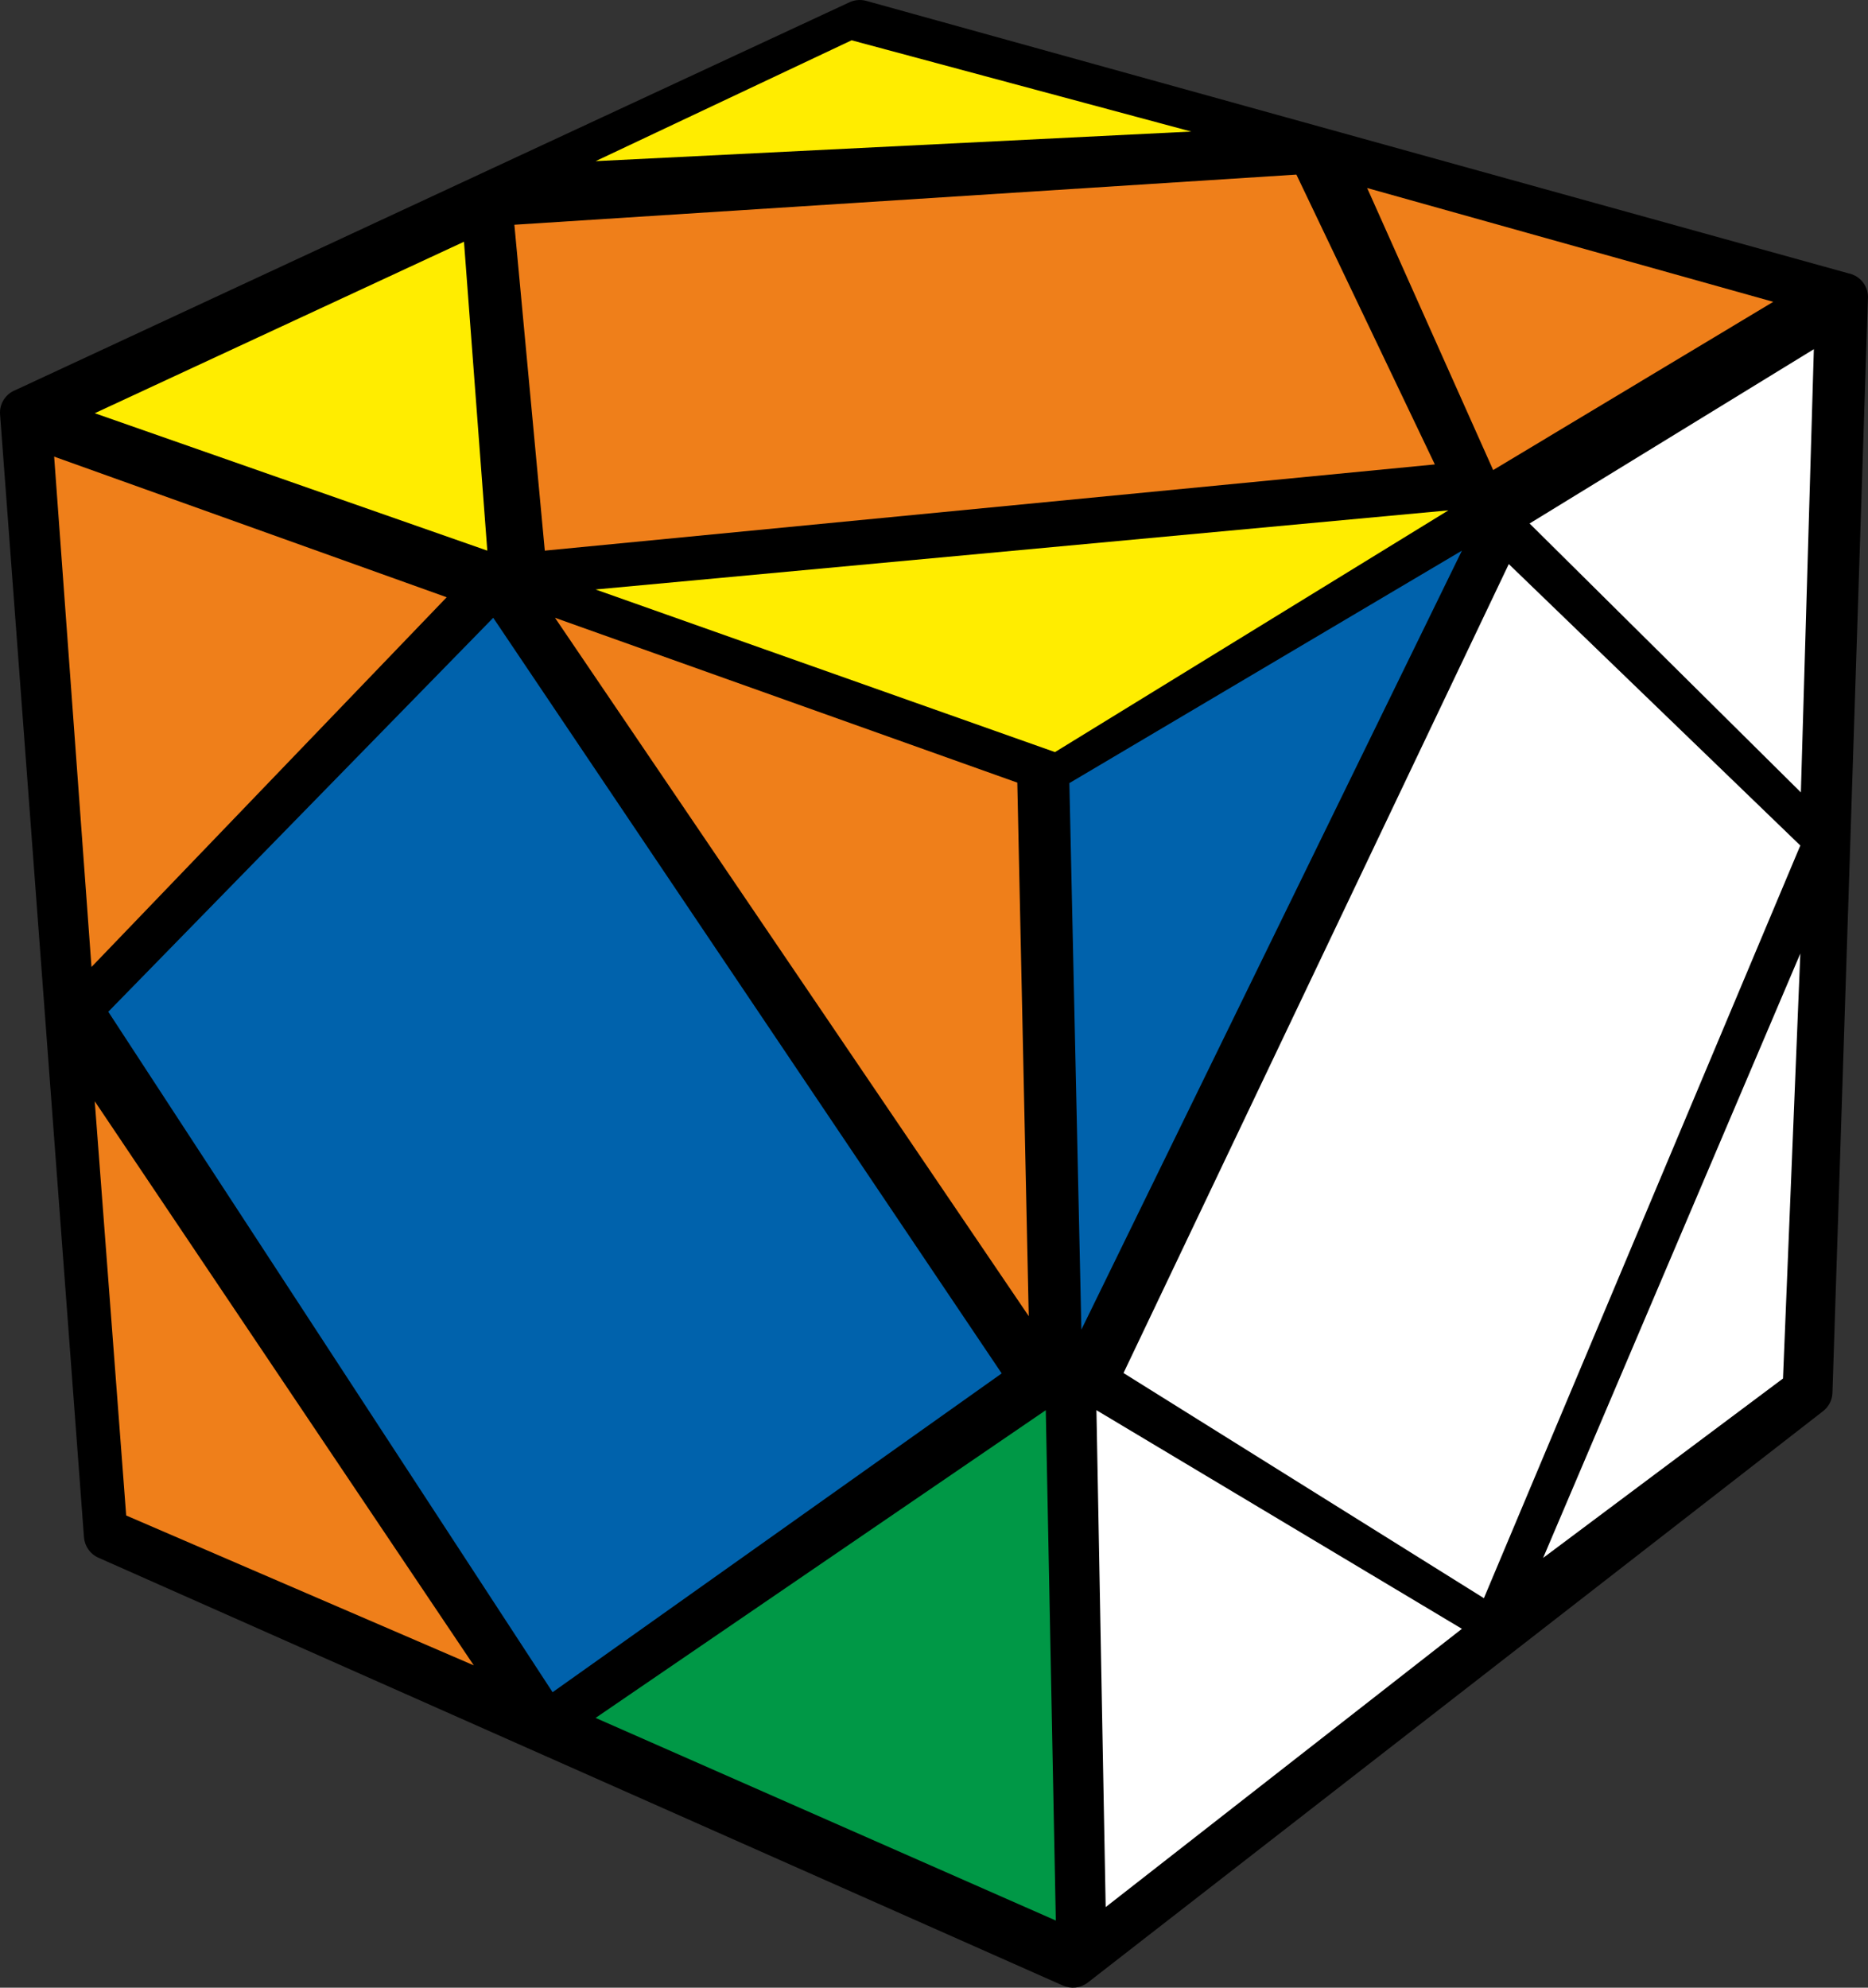 <?xml version="1.0" encoding="UTF-8"?>
<svg width="94px" height="100px" viewBox="0 0 94 100" version="1.1" xmlns="http://www.w3.org/2000/svg" xmlns:xlink="http://www.w3.org/1999/xlink">
    <rect x="0" y="0" width="94" height="100" fill="#333333" stroke="none"/>
    <title>skewb_3_6</title>
    <g id="skewb" stroke="none" stroke-width="1" fill="none" fill-rule="evenodd">
        <g id="skewb_3_6" fill-rule="nonzero">
            <path d="M93.994,15.066 L92.211,70.073 C92.199,70.422 92.04,70.762 91.74,70.994 L54.739,99.743 C54.37,100.026 53.9,100.077 53.471,99.886 L4.949,78.367 C4.523,78.176 4.259,77.774 4.226,77.342 L0.003,20.844 C-0.036,20.296 0.297,19.807 0.788,19.62 L42.702,0.135 C42.966,0.001 43.281,-0.04 43.589,0.043 L93.029,13.755 C93.641,13.883 94.054,14.449 93.994,15.066 L93.994,15.066 Z" id="Path" fill="#000000"></path>
            <polygon id="Path" fill="#EF7F1A" points="27.415 27.703 25.884 11.307 65.236 8.784 72.203 23.365"></polygon>
            <polygon id="Path" fill="#FFED00" points="4.768 20.789 23.348 12.162 24.522 27.703"></polygon>
            <polygon id="Path" fill="#FFED00" points="29.971 8.108 42.854 2.027 59.942 6.618"></polygon>
            <polygon id="Path" fill="#EF7F1A" points="75.138 23.649 68.797 9.459 89.232 15.185"></polygon>
            <polygon id="Path" fill="#FFED00" points="29.971 29.657 53.088 37.838 72.884 25.676"></polygon>
            <polygon id="Path" fill="#FFFFFF" points="56.536 69.077 75.924 28.378 90.594 42.537 74.672 80.405"></polygon>
            <polygon id="Path" fill="#0062AC" points="54.417 66.892 53.812 39.398 73.565 27.703"></polygon>
            <polygon id="Path" fill="#FFFFFF" points="90.622 39.865 76.971 26.337 91.275 17.568"></polygon>
            <polygon id="Path" fill="#FFFFFF" points="89.723 69.352 77.652 78.378 90.594 47.973"></polygon>
            <polygon id="Path" fill="#FFFFFF" points="55.639 95.946 55.174 70.946 73.565 81.946"></polygon>
            <polygon id="Path" fill="#0062AC" points="27.807 85.135 5.449 50.901 24.82 31.081 50.406 69.096"></polygon>
            <polygon id="Path" fill="#EF7F1A" points="4.604 48.649 2.725 22.973 22.478 30.048"></polygon>
            <polygon id="Path" fill="#EF7F1A" points="51.768 66.216 27.928 31.081 51.192 39.374"></polygon>
            <polygon id="Path" fill="#009846" points="53.13 96.622 29.971 86.428 52.625 70.946"></polygon>
            <polygon id="Path" fill="#EF7F1A" points="6.35 76.244 4.768 55.405 23.841 83.784"></polygon>
        </g>
    </g>
</svg>